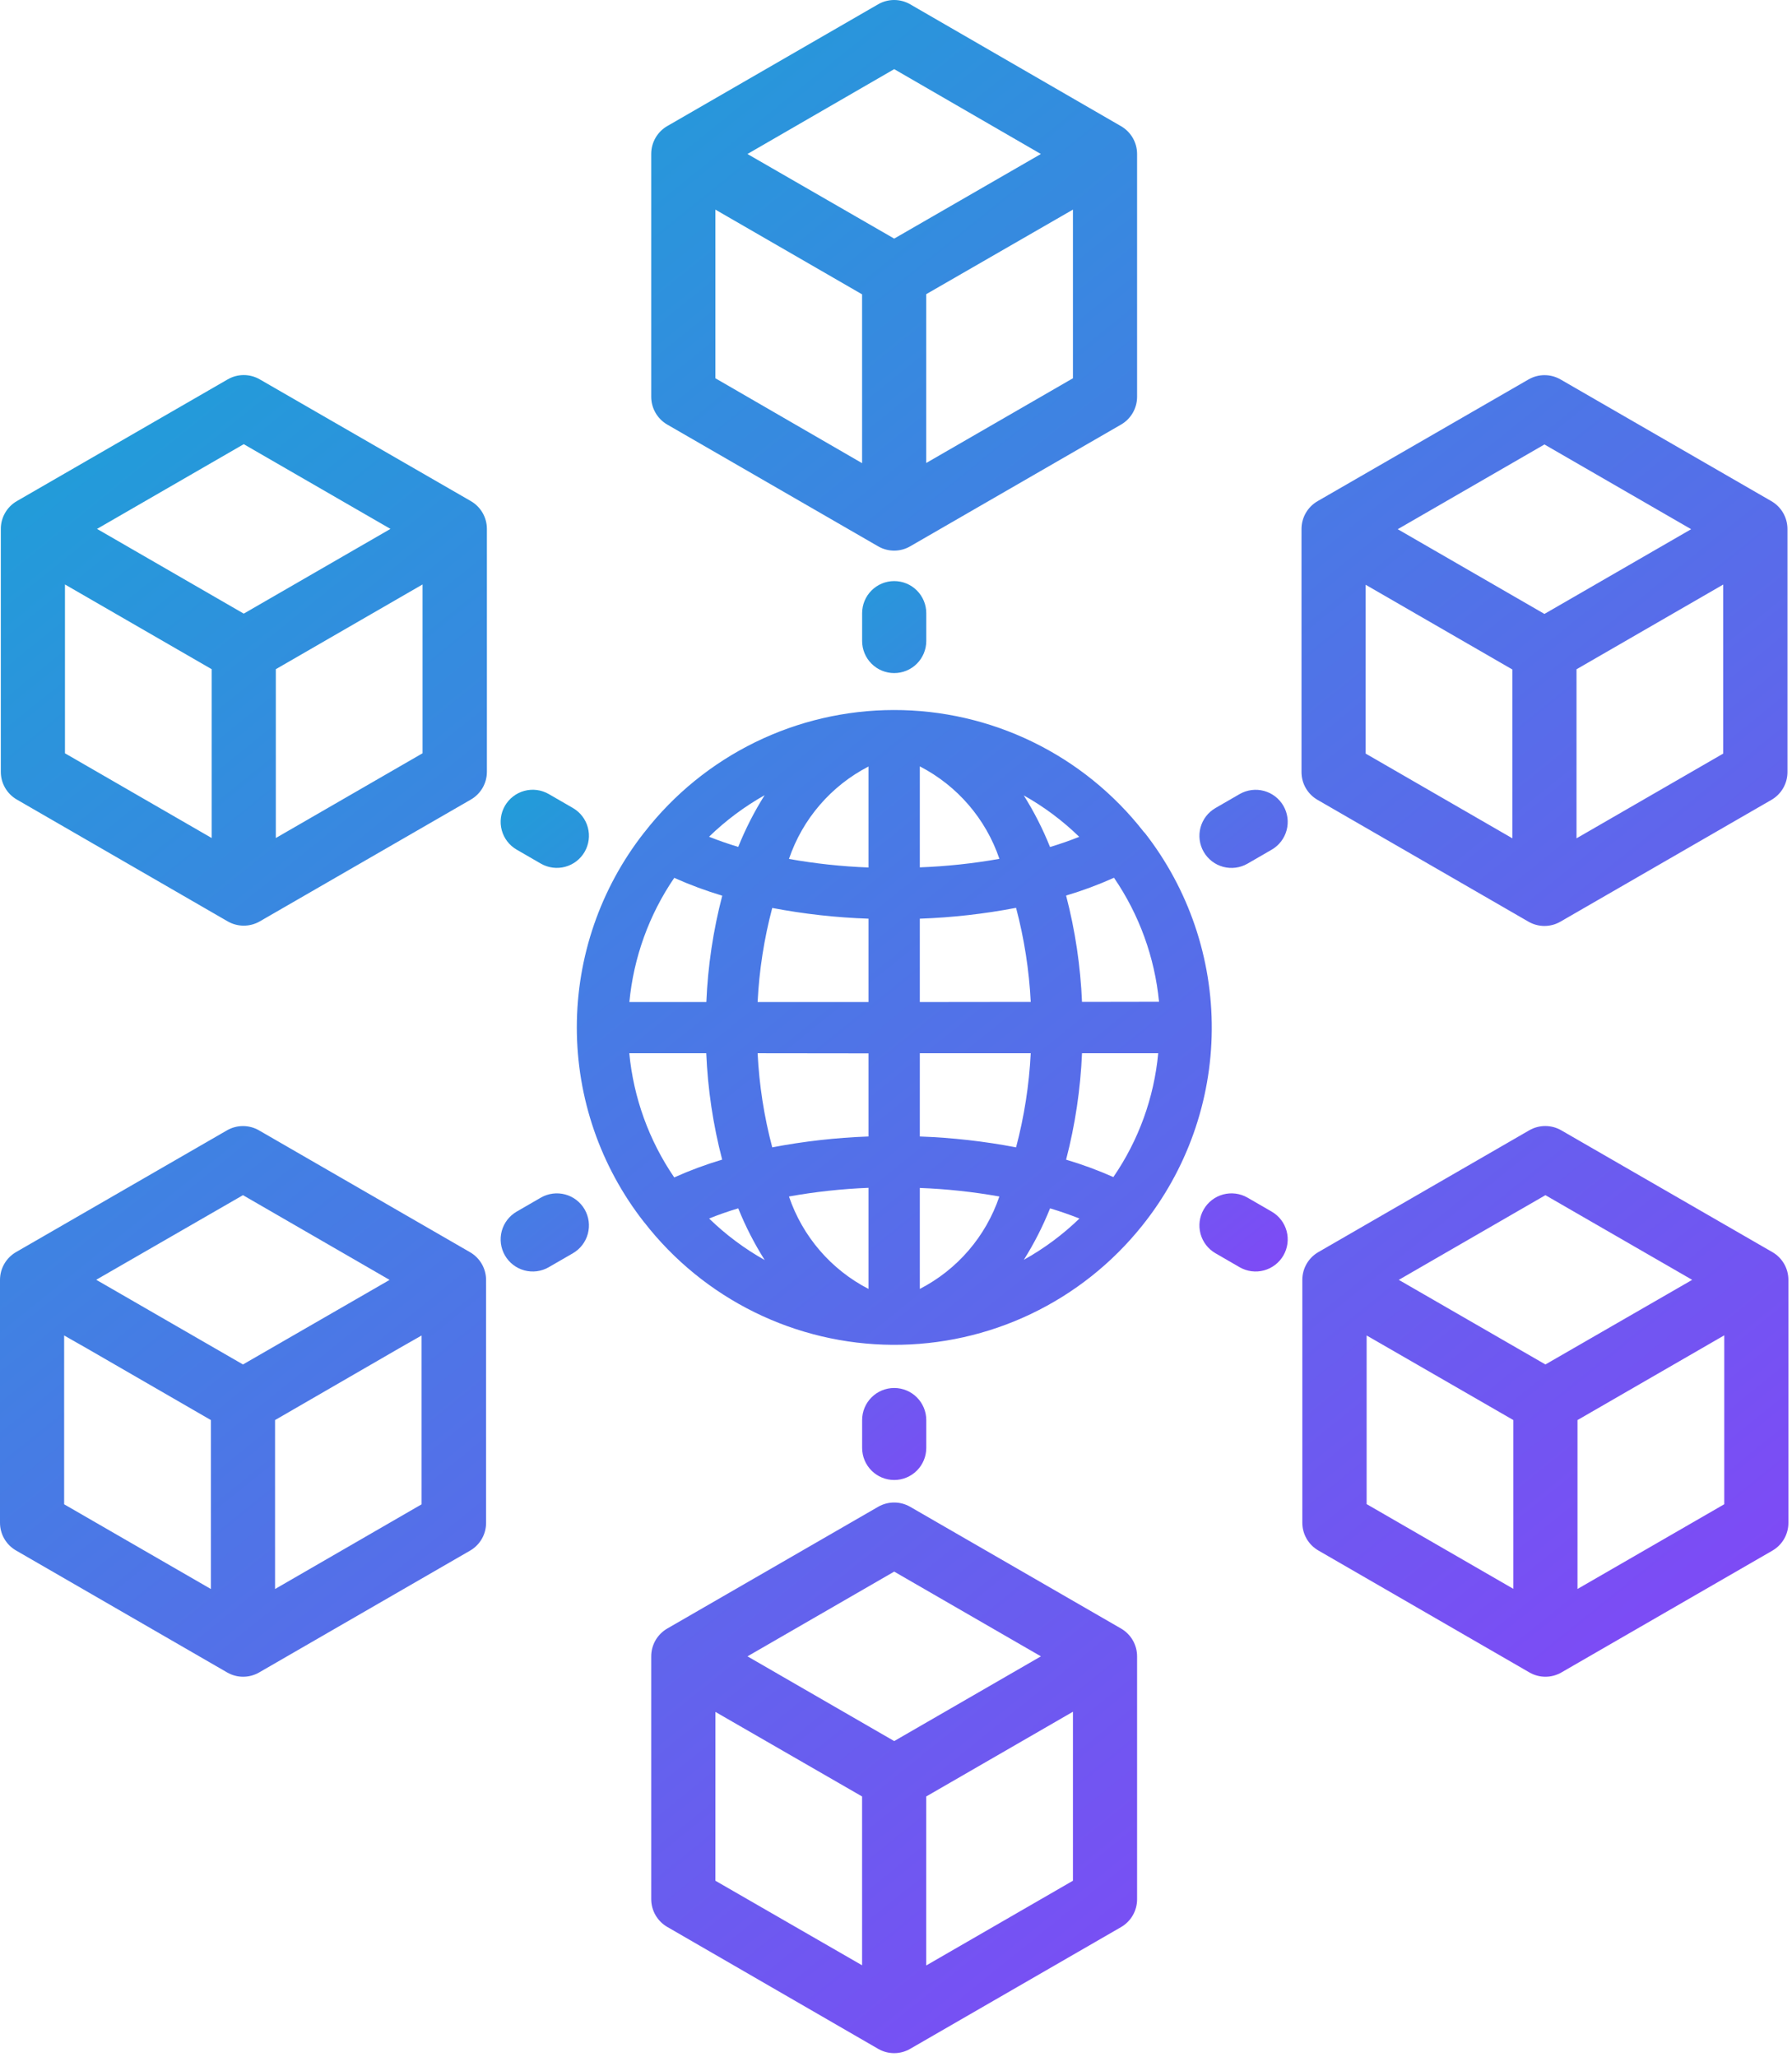 <svg width="447" height="513" viewBox="0 0 447 513" fill="none" xmlns="http://www.w3.org/2000/svg">
<path d="M279.637 406.128L227.04 375.771C225.824 375.068 224.444 374.699 223.04 374.699C221.636 374.699 220.256 375.068 219.04 375.771L166.443 406.128C165.227 406.831 164.217 407.842 163.515 409.059C162.813 410.276 162.443 411.656 162.443 413.061V473.605C162.443 475.01 162.813 476.39 163.515 477.607C164.217 478.824 165.227 479.835 166.443 480.539L219.04 510.939C220.255 511.644 221.635 512.015 223.04 512.015C224.445 512.015 225.825 511.644 227.04 510.939L279.637 480.581C280.854 479.878 281.863 478.867 282.565 477.65C283.268 476.433 283.637 475.053 283.637 473.648V413.061C283.637 411.656 283.268 410.276 282.565 409.059C281.863 407.842 280.854 406.831 279.637 406.128ZM223.051 391.931L259.648 413.061L223.051 434.192L186.453 413.061L223.051 391.931ZM178.453 426.917L215.04 448.005V490.107L178.443 469.019L178.453 426.917ZM267.637 469.019L231.04 490.149V448.005L267.637 426.875V469.019ZM166.443 105.882L219.04 136.24C220.255 136.945 221.635 137.317 223.04 137.317C224.445 137.317 225.825 136.945 227.04 136.24L279.637 105.882C280.854 105.179 281.863 104.168 282.565 102.951C283.268 101.734 283.637 100.354 283.637 98.949V38.405C283.637 37 283.268 35.62 282.565 34.403C281.863 33.186 280.854 32.175 279.637 31.472L227.04 1.072C225.824 0.37 224.444 0 223.04 0C221.636 0 220.256 0.37 219.04 1.072L166.443 31.44C165.227 32.143 164.217 33.154 163.515 34.371C162.813 35.588 162.443 36.968 162.443 38.373V98.949C162.443 100.354 162.813 101.734 163.515 102.951C164.217 104.168 165.227 105.179 166.443 105.882ZM178.443 52.272L215.04 73.403V115.504L178.443 94.331V52.272ZM267.637 94.331L231.04 115.461V73.36L267.637 52.272V94.331ZM223.051 17.242L259.637 38.405L223.051 59.504L186.443 38.405L223.051 17.242ZM328.651 199.472L381.248 229.84C382.463 230.545 383.843 230.917 385.248 230.917C386.653 230.917 388.033 230.545 389.248 229.84L441.867 199.472C443.083 198.772 444.094 197.763 444.796 196.548C445.499 195.332 445.868 193.953 445.867 192.549V131.92C445.866 130.515 445.497 129.135 444.795 127.918C444.093 126.701 443.083 125.69 441.867 124.986L389.269 94.629C388.053 93.927 386.674 93.557 385.269 93.557C383.865 93.557 382.485 93.927 381.269 94.629L328.651 124.986C327.435 125.69 326.425 126.701 325.723 127.918C325.021 129.135 324.651 130.515 324.651 131.92V192.496C324.64 193.909 325.005 195.299 325.708 196.525C326.41 197.75 327.426 198.767 328.651 199.472ZM340.651 145.829L377.248 166.96V209.061L340.651 187.93V145.829ZM429.845 187.93L393.248 209.061V166.906L429.845 145.776V187.93ZM385.248 110.842L421.845 131.973L385.248 153.104L348.651 131.973L385.248 110.842ZM117.451 124.965L64.8 94.608C63.584 93.906 62.204 93.536 60.8 93.536C59.396 93.536 58.016 93.906 56.8 94.608L4.203 124.965C2.986 125.669 1.977 126.679 1.275 127.896C0.573 129.113 0.203 130.494 0.203 131.898V192.474C0.201 193.878 0.571 195.258 1.273 196.473C1.975 197.688 2.986 198.697 4.203 199.397L56.8 229.776C58.017 230.475 59.396 230.843 60.8 230.843C62.204 230.843 63.583 230.475 64.8 229.776L117.451 199.397C118.667 198.697 119.678 197.688 120.38 196.473C121.083 195.258 121.452 193.878 121.451 192.474V131.898C121.45 130.494 121.081 129.113 120.379 127.896C119.677 126.679 118.667 125.669 117.451 124.965ZM60.8 110.768L97.397 131.898L60.8 153.029L24.203 131.898L60.8 110.768ZM16.203 145.754L52.8 166.885V208.986L16.203 187.856V145.754ZM105.397 187.856L68.8 208.986V166.885L105.397 145.754V187.856ZM442.101 312.251L389.451 281.883C388.235 281.18 386.855 280.811 385.451 280.811C384.046 280.811 382.667 281.18 381.451 281.883L328.853 312.251C327.637 312.951 326.627 313.96 325.925 315.175C325.223 316.391 324.853 317.77 324.853 319.173V379.738C324.853 381.142 325.223 382.521 325.925 383.736C326.627 384.951 327.637 385.96 328.853 386.661L381.493 417.072C382.708 417.777 384.088 418.149 385.493 418.149C386.898 418.149 388.278 417.777 389.493 417.072L442.101 386.704C443.317 386.003 444.327 384.994 445.03 383.779C445.732 382.564 446.101 381.185 446.101 379.781V319.194C446.105 317.787 445.737 316.404 445.035 315.185C444.333 313.965 443.321 312.953 442.101 312.251ZM385.493 298.053L422.101 319.173L385.493 340.272L348.917 319.173L385.493 298.053ZM340.896 333.04L377.493 354.139V396.229L340.896 375.099V333.04ZM430.101 375.13L393.493 396.261V354.139L430.101 333.008V375.13ZM117.205 312.251L64.608 281.893C63.392 281.191 62.012 280.821 60.608 280.821C59.204 280.821 57.824 281.191 56.608 281.893L4 312.251C2.784 312.954 1.774 313.965 1.072 315.182C0.37 316.399 0 317.779 2.88966e-06 319.184V379.738C-0.001 381.142 0.368 382.522 1.07 383.737C1.773 384.952 2.783 385.961 4 386.661L56.651 417.072C57.866 417.777 59.246 418.149 60.651 418.149C62.056 418.149 63.436 417.777 64.651 417.072L117.248 386.704C118.465 386.004 119.475 384.995 120.178 383.78C120.88 382.564 121.249 381.185 121.248 379.781V319.184C121.244 317.775 120.867 316.392 120.158 315.174C119.448 313.957 118.429 312.949 117.205 312.251ZM60.608 298.053L97.184 319.184L60.608 340.272L24 319.152L60.608 298.053ZM16 333.04L21.621 336.24L52.608 354.139V396.272L16 375.141V333.04ZM68.608 396.272V354.139L99.541 336.251L105.163 333.05V375.152L68.608 396.272ZM285.515 207.76V207.685C285.429 207.546 285.301 207.472 285.216 207.344C277.82 197.895 268.367 190.258 257.575 185.011C246.784 179.764 234.939 177.047 222.94 177.065C210.941 177.084 199.104 179.838 188.329 185.118C177.554 190.398 168.124 198.065 160.757 207.536C160.72 207.59 160.678 207.64 160.629 207.685C149.779 221.536 143.882 238.623 143.882 256.218C143.882 273.814 149.779 290.901 160.629 304.752L160.736 304.869C168.075 314.3 177.457 321.945 188.176 327.229C198.895 332.513 210.672 335.298 222.622 335.375C234.572 335.452 246.384 332.819 257.17 327.674C267.957 322.528 277.436 315.005 284.896 305.669C296.028 291.796 302.149 274.57 302.265 256.783C302.381 238.996 296.486 221.692 285.536 207.674L285.515 207.76ZM277.717 293.541C273.887 291.839 269.95 290.389 265.931 289.2C268.189 280.519 269.519 271.623 269.899 262.661H288.907C287.872 273.741 284.021 284.371 277.717 293.541ZM156.971 262.661H176.171C176.544 271.62 177.874 280.513 180.139 289.189C176.059 290.402 172.065 291.884 168.181 293.626C161.889 284.417 158.032 273.764 156.971 262.661ZM168.203 218.928C172.088 220.665 176.082 222.148 180.16 223.365C177.896 232.041 176.565 240.934 176.192 249.893H156.992C158.046 238.779 161.904 228.113 168.203 218.896V218.928ZM216.64 216.336C209.985 216.087 203.356 215.374 196.8 214.202C200.181 204.241 207.293 195.978 216.64 191.152V216.336ZM216.64 229.136V249.893H188.981C189.373 241.965 190.596 234.1 192.629 226.426C200.556 227.936 208.587 228.831 216.651 229.104L216.64 229.136ZM216.64 262.693V283.418C208.579 283.708 200.552 284.614 192.629 286.128C190.596 278.455 189.373 270.589 188.981 262.661L216.64 262.693ZM216.64 296.251V321.435C207.293 316.608 200.181 308.346 196.8 298.384C203.359 297.206 209.992 296.483 216.651 296.219L216.64 296.251ZM229.44 296.251C236.095 296.504 242.724 297.216 249.28 298.384C245.909 308.351 238.795 316.617 229.44 321.435V296.251ZM229.44 283.45V262.661H257.109C256.709 270.589 255.483 278.454 253.451 286.128C245.532 284.614 237.508 283.708 229.451 283.418L229.44 283.45ZM229.44 249.893V229.104C237.501 228.82 245.529 227.915 253.451 226.394C255.481 234.069 256.707 241.933 257.109 249.861L229.44 249.893ZM229.44 216.336V191.12C238.796 195.943 245.914 204.211 249.291 214.181C242.734 215.344 236.105 216.053 229.451 216.304L229.44 216.336ZM255.339 198.341C260.392 201.171 265.054 204.649 269.205 208.688C266.817 209.645 264.386 210.492 261.92 211.226C260.123 206.73 257.92 202.406 255.339 198.309V198.341ZM184.149 211.205C181.686 210.464 179.255 209.617 176.864 208.666C181.02 204.631 185.681 201.149 190.731 198.309C188.151 202.4 185.948 206.716 184.149 211.205ZM184.149 301.338C185.955 305.828 188.165 310.145 190.752 314.234C185.7 311.398 181.039 307.916 176.885 303.877C179.264 302.91 181.688 302.07 184.149 301.338ZM261.931 301.338C264.501 302.106 266.944 302.96 269.259 303.877C265.105 307.898 260.443 311.359 255.392 314.17C257.949 310.096 260.138 305.802 261.931 301.338ZM269.899 249.861C269.52 240.903 268.19 232.01 265.931 223.333C270.007 222.12 273.998 220.638 277.877 218.896C284.172 228.094 288.036 238.735 289.109 249.829L269.899 249.861Z" fill="url(#paint0_linear_589_38)"/>
<path d="M215.051 152.912V159.856C215.051 161.978 215.894 164.012 217.394 165.513C218.894 167.013 220.929 167.856 223.051 167.856C225.172 167.856 227.207 167.013 228.708 165.513C230.208 164.012 231.051 161.978 231.051 159.856V152.912C231.051 150.79 230.208 148.755 228.708 147.255C227.207 145.755 225.172 144.912 223.051 144.912C220.929 144.912 218.894 145.755 217.394 147.255C215.894 148.755 215.051 150.79 215.051 152.912ZM231.051 361.125V354.138C231.051 352.017 230.208 349.982 228.708 348.482C227.207 346.981 225.172 346.138 223.051 346.138C220.929 346.138 218.894 346.981 217.394 348.482C215.894 349.982 215.051 352.017 215.051 354.138V361.083C215.051 363.204 215.894 365.239 217.394 366.739C218.894 368.24 220.929 369.083 223.051 369.083C225.172 369.083 227.207 368.24 228.708 366.739C230.208 365.239 231.051 363.204 231.051 361.083V361.125ZM128.885 211.888L134.901 215.365C135.812 215.89 136.817 216.231 137.859 216.368C138.901 216.505 139.96 216.435 140.975 216.163C141.991 215.89 142.942 215.421 143.776 214.781C144.61 214.14 145.309 213.342 145.835 212.432C146.36 211.521 146.701 210.516 146.838 209.474C146.974 208.432 146.905 207.373 146.632 206.358C146.36 205.342 145.89 204.391 145.25 203.557C144.61 202.723 143.812 202.024 142.901 201.498L136.885 198.021C135.046 196.96 132.862 196.673 130.811 197.223C128.761 197.774 127.013 199.116 125.952 200.954C124.891 202.793 124.604 204.978 125.154 207.029C125.704 209.079 127.046 210.827 128.885 211.888ZM317.205 302.149L311.189 298.672C309.351 297.611 307.166 297.324 305.115 297.874C303.065 298.424 301.317 299.766 300.256 301.605C299.195 303.444 298.908 305.629 299.458 307.679C300.008 309.73 301.351 311.478 303.189 312.538L309.205 316.016C310.116 316.541 311.121 316.882 312.163 317.019C313.205 317.156 314.264 317.086 315.28 316.814C316.295 316.541 317.246 316.071 318.08 315.431C318.914 314.791 319.613 313.993 320.139 313.082C320.664 312.172 321.005 311.167 321.142 310.125C321.279 309.083 321.209 308.024 320.936 307.008C320.664 305.993 320.194 305.041 319.554 304.208C318.914 303.374 318.116 302.674 317.205 302.149ZM134.901 298.672L128.885 302.149C127.975 302.674 127.177 303.374 126.537 304.208C125.896 305.041 125.427 305.993 125.154 307.008C124.882 308.024 124.812 309.083 124.949 310.125C125.086 311.167 125.427 312.172 125.952 313.082C126.477 313.993 127.177 314.791 128.01 315.431C128.844 316.071 129.796 316.541 130.811 316.814C131.826 317.086 132.885 317.156 133.928 317.019C134.97 316.882 135.975 316.541 136.885 316.016L142.901 312.538C143.812 312.013 144.61 311.314 145.25 310.48C145.89 309.646 146.36 308.695 146.632 307.679C146.905 306.664 146.974 305.605 146.838 304.563C146.701 303.521 146.36 302.516 145.835 301.605C145.309 300.695 144.61 299.897 143.776 299.256C142.942 298.616 141.991 298.146 140.975 297.874C139.96 297.602 138.901 297.532 137.859 297.669C136.817 297.806 135.812 298.147 134.901 298.672ZM309.205 198.032L303.189 201.509C301.351 202.57 300.008 204.318 299.458 206.368C298.908 208.419 299.195 210.604 300.256 212.442C301.317 214.281 303.065 215.623 305.115 216.174C307.166 216.724 309.351 216.437 311.189 215.376L317.205 211.898C318.116 211.373 318.914 210.674 319.554 209.84C320.194 209.006 320.664 208.055 320.936 207.039C321.209 206.024 321.279 204.965 321.142 203.923C321.005 202.881 320.664 201.876 320.139 200.965C319.613 200.055 318.914 199.257 318.08 198.616C317.246 197.976 316.295 197.506 315.28 197.234C314.264 196.962 313.205 196.892 312.163 197.029C311.121 197.166 310.116 197.507 309.205 198.032Z" fill="url(#paint1_linear_589_38)"/>
<defs>
<linearGradient id="paint0_linear_589_38" x1="50" y1="40" x2="424.5" y2="505" gradientUnits="userSpaceOnUse">
<stop stop-color="#1BA2D7"/>
<stop offset="1" stop-color="#8D3DFA"/>
</linearGradient>
<linearGradient id="paint1_linear_589_38" x1="146.886" y1="162.425" x2="310.666" y2="366.842" gradientUnits="userSpaceOnUse">
<stop stop-color="#1BA2D7"/>
<stop offset="1" stop-color="#8D3DFA"/>
</linearGradient>
</defs>
</svg>
